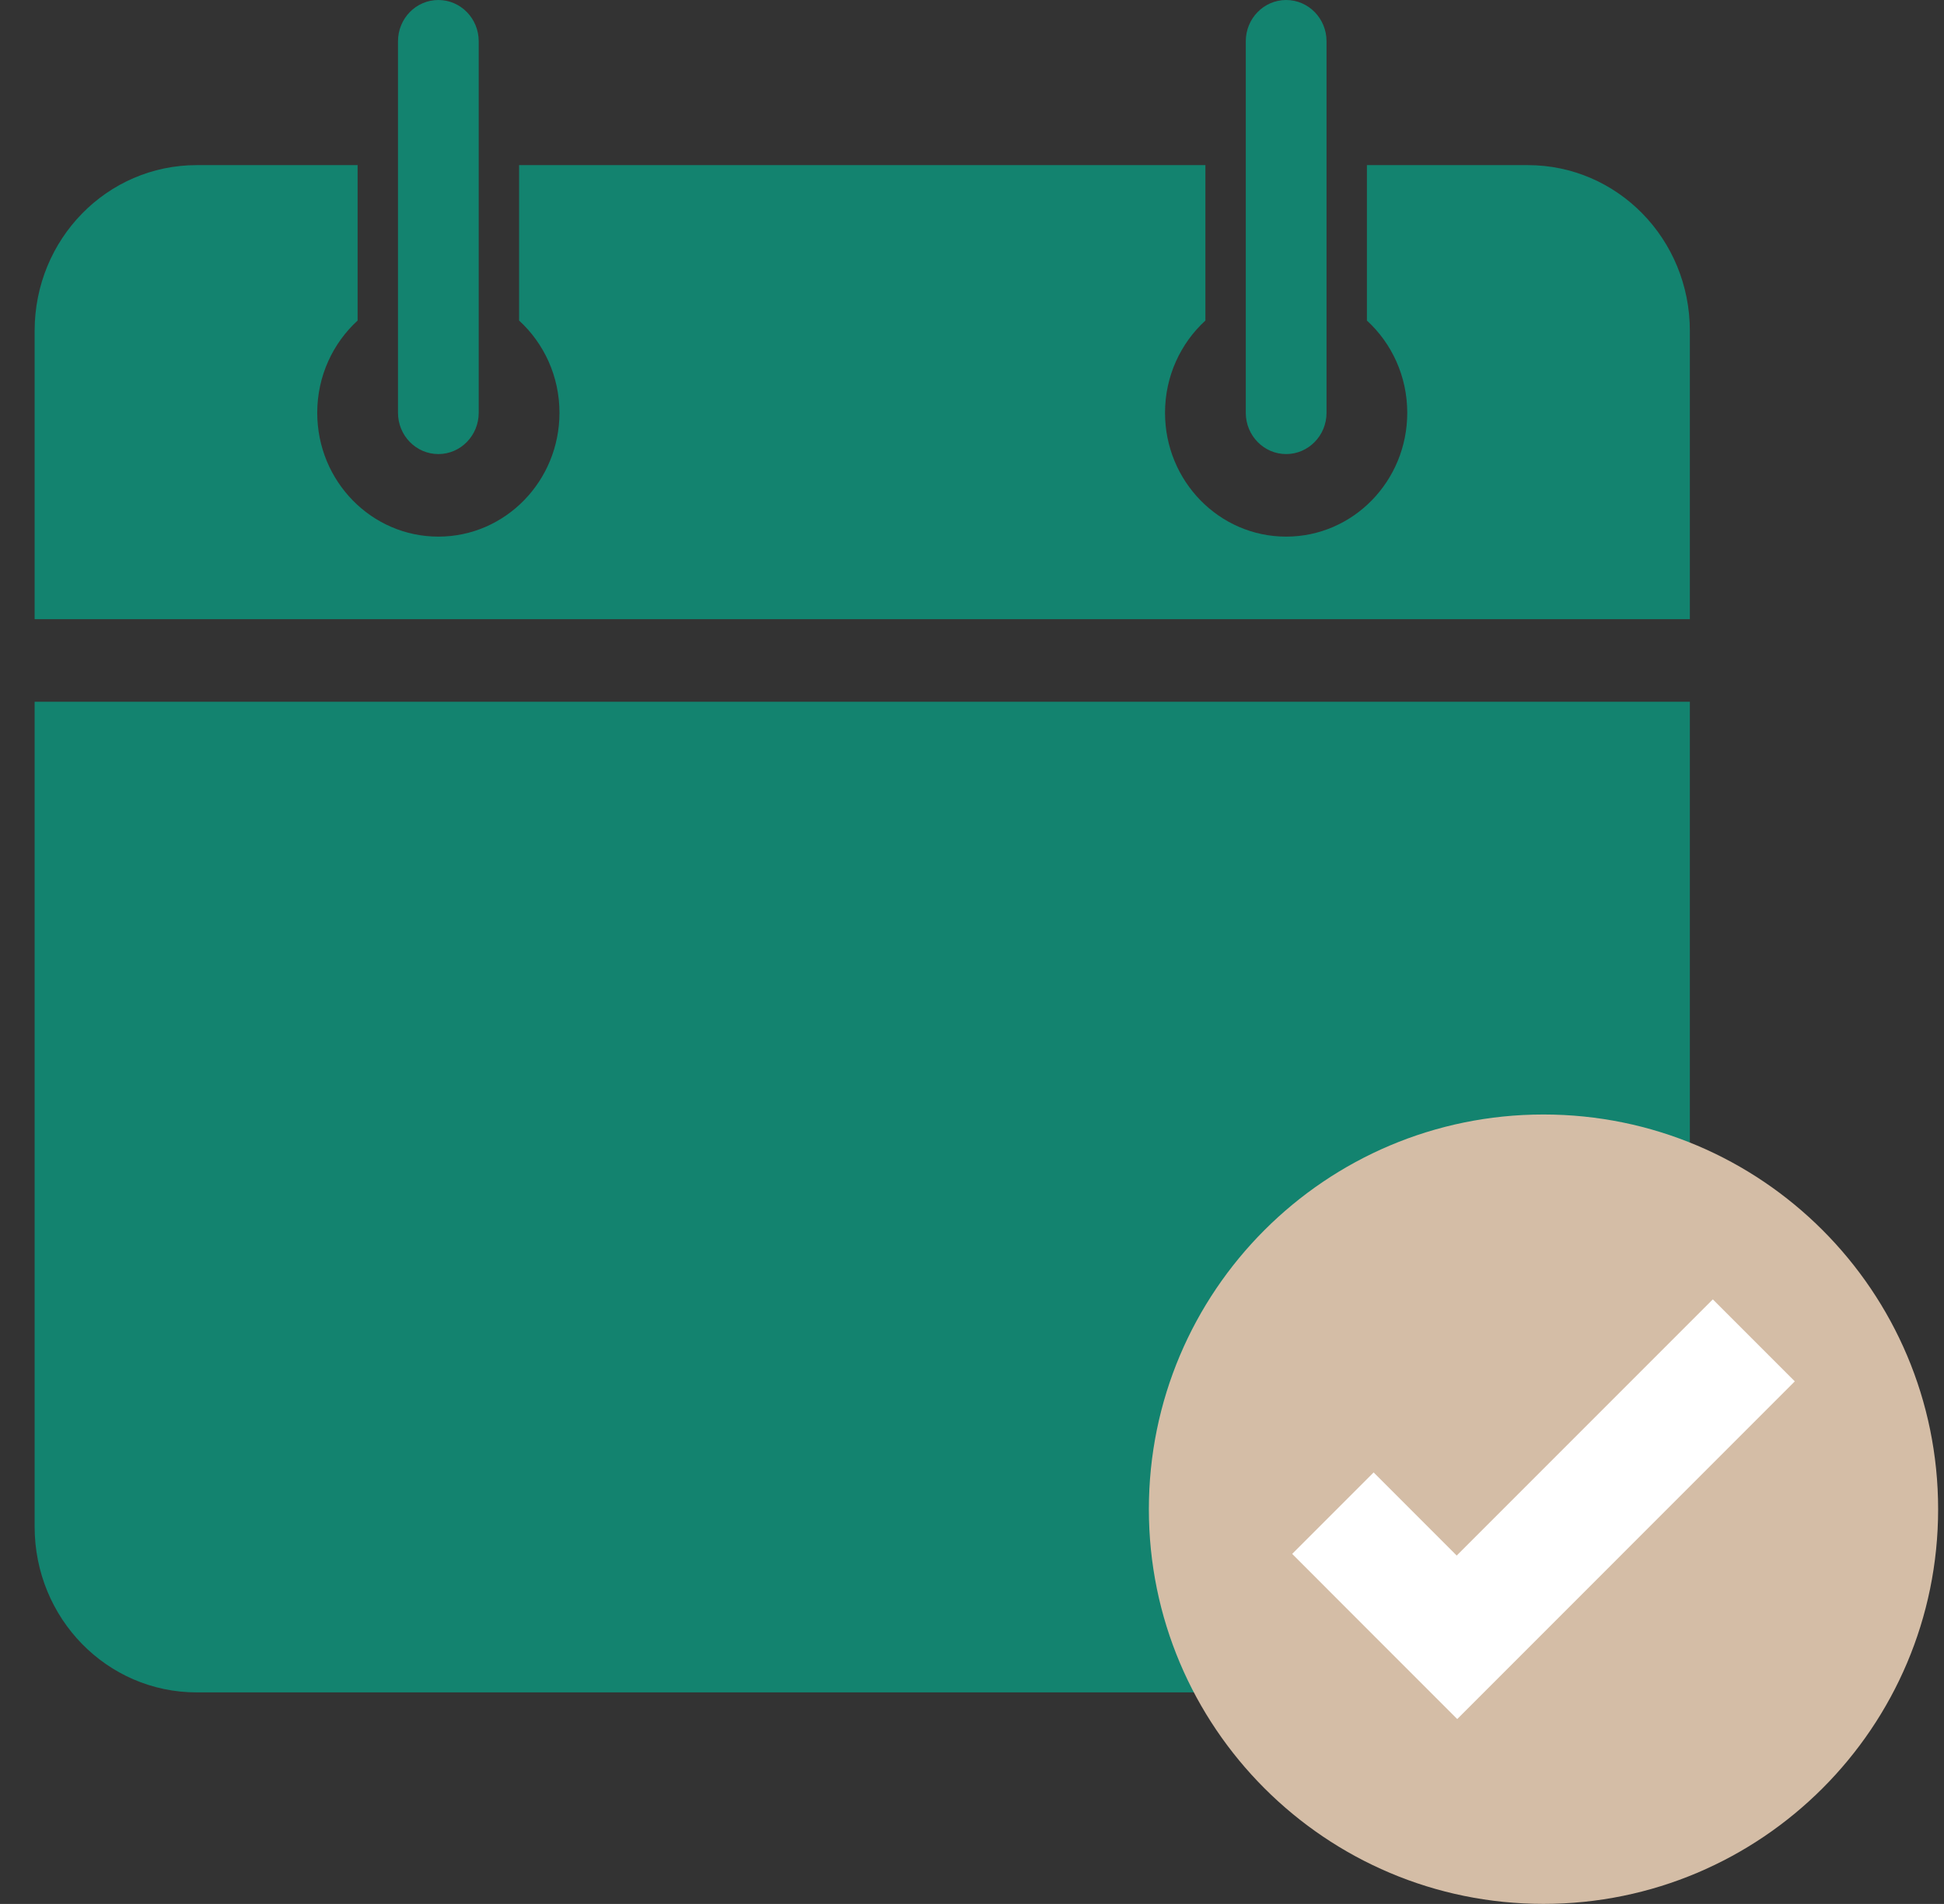 <svg width="48" height="47" viewBox="0 0 48 47" fill="none" xmlns="http://www.w3.org/2000/svg">
<rect x="0" y="0" width="48" height="47" fill="#333333" stroke="none"/>
<g clip-path="url(#clip0_2443_28188)">
<path d="M10.824 0C10.273 0 9.827 0.456 9.827 1.019V10.19C9.827 10.752 10.273 11.209 10.824 11.209C11.374 11.209 11.82 10.752 11.82 10.19V1.019C11.82 0.456 11.374 0 10.824 0ZM31.757 0C31.206 0 30.76 0.456 30.76 1.019V10.19C30.76 10.752 31.206 11.209 31.757 11.209C32.307 11.209 32.754 10.752 32.754 10.19V1.019C32.754 0.456 32.307 0 31.757 0ZM4.858 4.076C2.642 4.076 0.855 5.903 0.855 8.168V15.285H41.725V8.168C41.725 5.903 39.938 4.076 37.722 4.076H34.747H33.751V7.913C34.362 8.473 34.747 9.285 34.747 10.19C34.747 11.878 33.408 13.247 31.757 13.247C30.105 13.247 28.766 11.878 28.766 10.19C28.766 9.285 29.152 8.473 29.763 7.913V4.076H28.766H13.814H12.817V7.913C13.429 8.473 13.814 9.285 13.814 10.19C13.814 11.878 12.475 13.247 10.824 13.247C9.172 13.247 7.833 11.878 7.833 10.19C7.833 9.285 8.219 8.473 8.83 7.913V4.076H7.833H4.858ZM0.855 17.323V37.686C0.855 39.951 2.642 41.778 4.858 41.778H32.333C31.958 40.833 31.757 39.804 31.757 38.721C31.757 34.219 35.327 30.569 39.731 30.569C40.423 30.569 41.085 30.671 41.725 30.84V17.323H0.855ZM39.731 31.588C35.878 31.588 32.754 34.782 32.754 38.721C32.754 42.66 35.878 45.854 39.731 45.854C43.585 45.854 46.709 42.66 46.709 38.721C46.709 34.782 43.585 31.588 39.731 31.588ZM43.142 35.664C43.41 35.645 43.687 35.743 43.906 35.95C44.329 36.361 44.269 36.938 43.999 37.32L40.012 42.415C39.697 42.815 39.074 42.918 38.657 42.606L35.168 40.058C34.699 39.77 34.617 39.081 34.934 38.625C35.252 38.169 35.913 38.075 36.32 38.402L39.046 40.393L42.441 36.046C42.616 35.818 42.874 35.683 43.142 35.664Z" fill="#13836F"/>
</g>
<g clip-path="url(#clip1_2443_28188)">
<ellipse cx="38.683" cy="37.256" rx="6.878" ry="7.451" fill="white"/>
<path d="M38.111 27.512C32.73 27.512 28.367 31.874 28.367 37.256C28.367 42.637 32.73 46.999 38.111 46.999C43.492 46.999 47.855 42.637 47.855 37.256C47.855 31.874 43.492 27.512 38.111 27.512ZM42.292 32.076L44.316 34.1L37.993 40.424L35.981 42.436L33.956 40.411L31.906 38.359L33.917 36.348L35.968 38.4L42.292 32.076Z" fill="#D4BDA6"/>
</g>
<defs>
<clipPath id="clip0_2443_28188">
<rect width="45.854" height="45.854" fill="white" transform="translate(0.855)"/>
</clipPath>
<clipPath id="clip1_2443_28188">
<rect width="19.488" height="19.488" fill="white" transform="translate(28.367 27.512)"/>
</clipPath>
</defs>
</svg>
